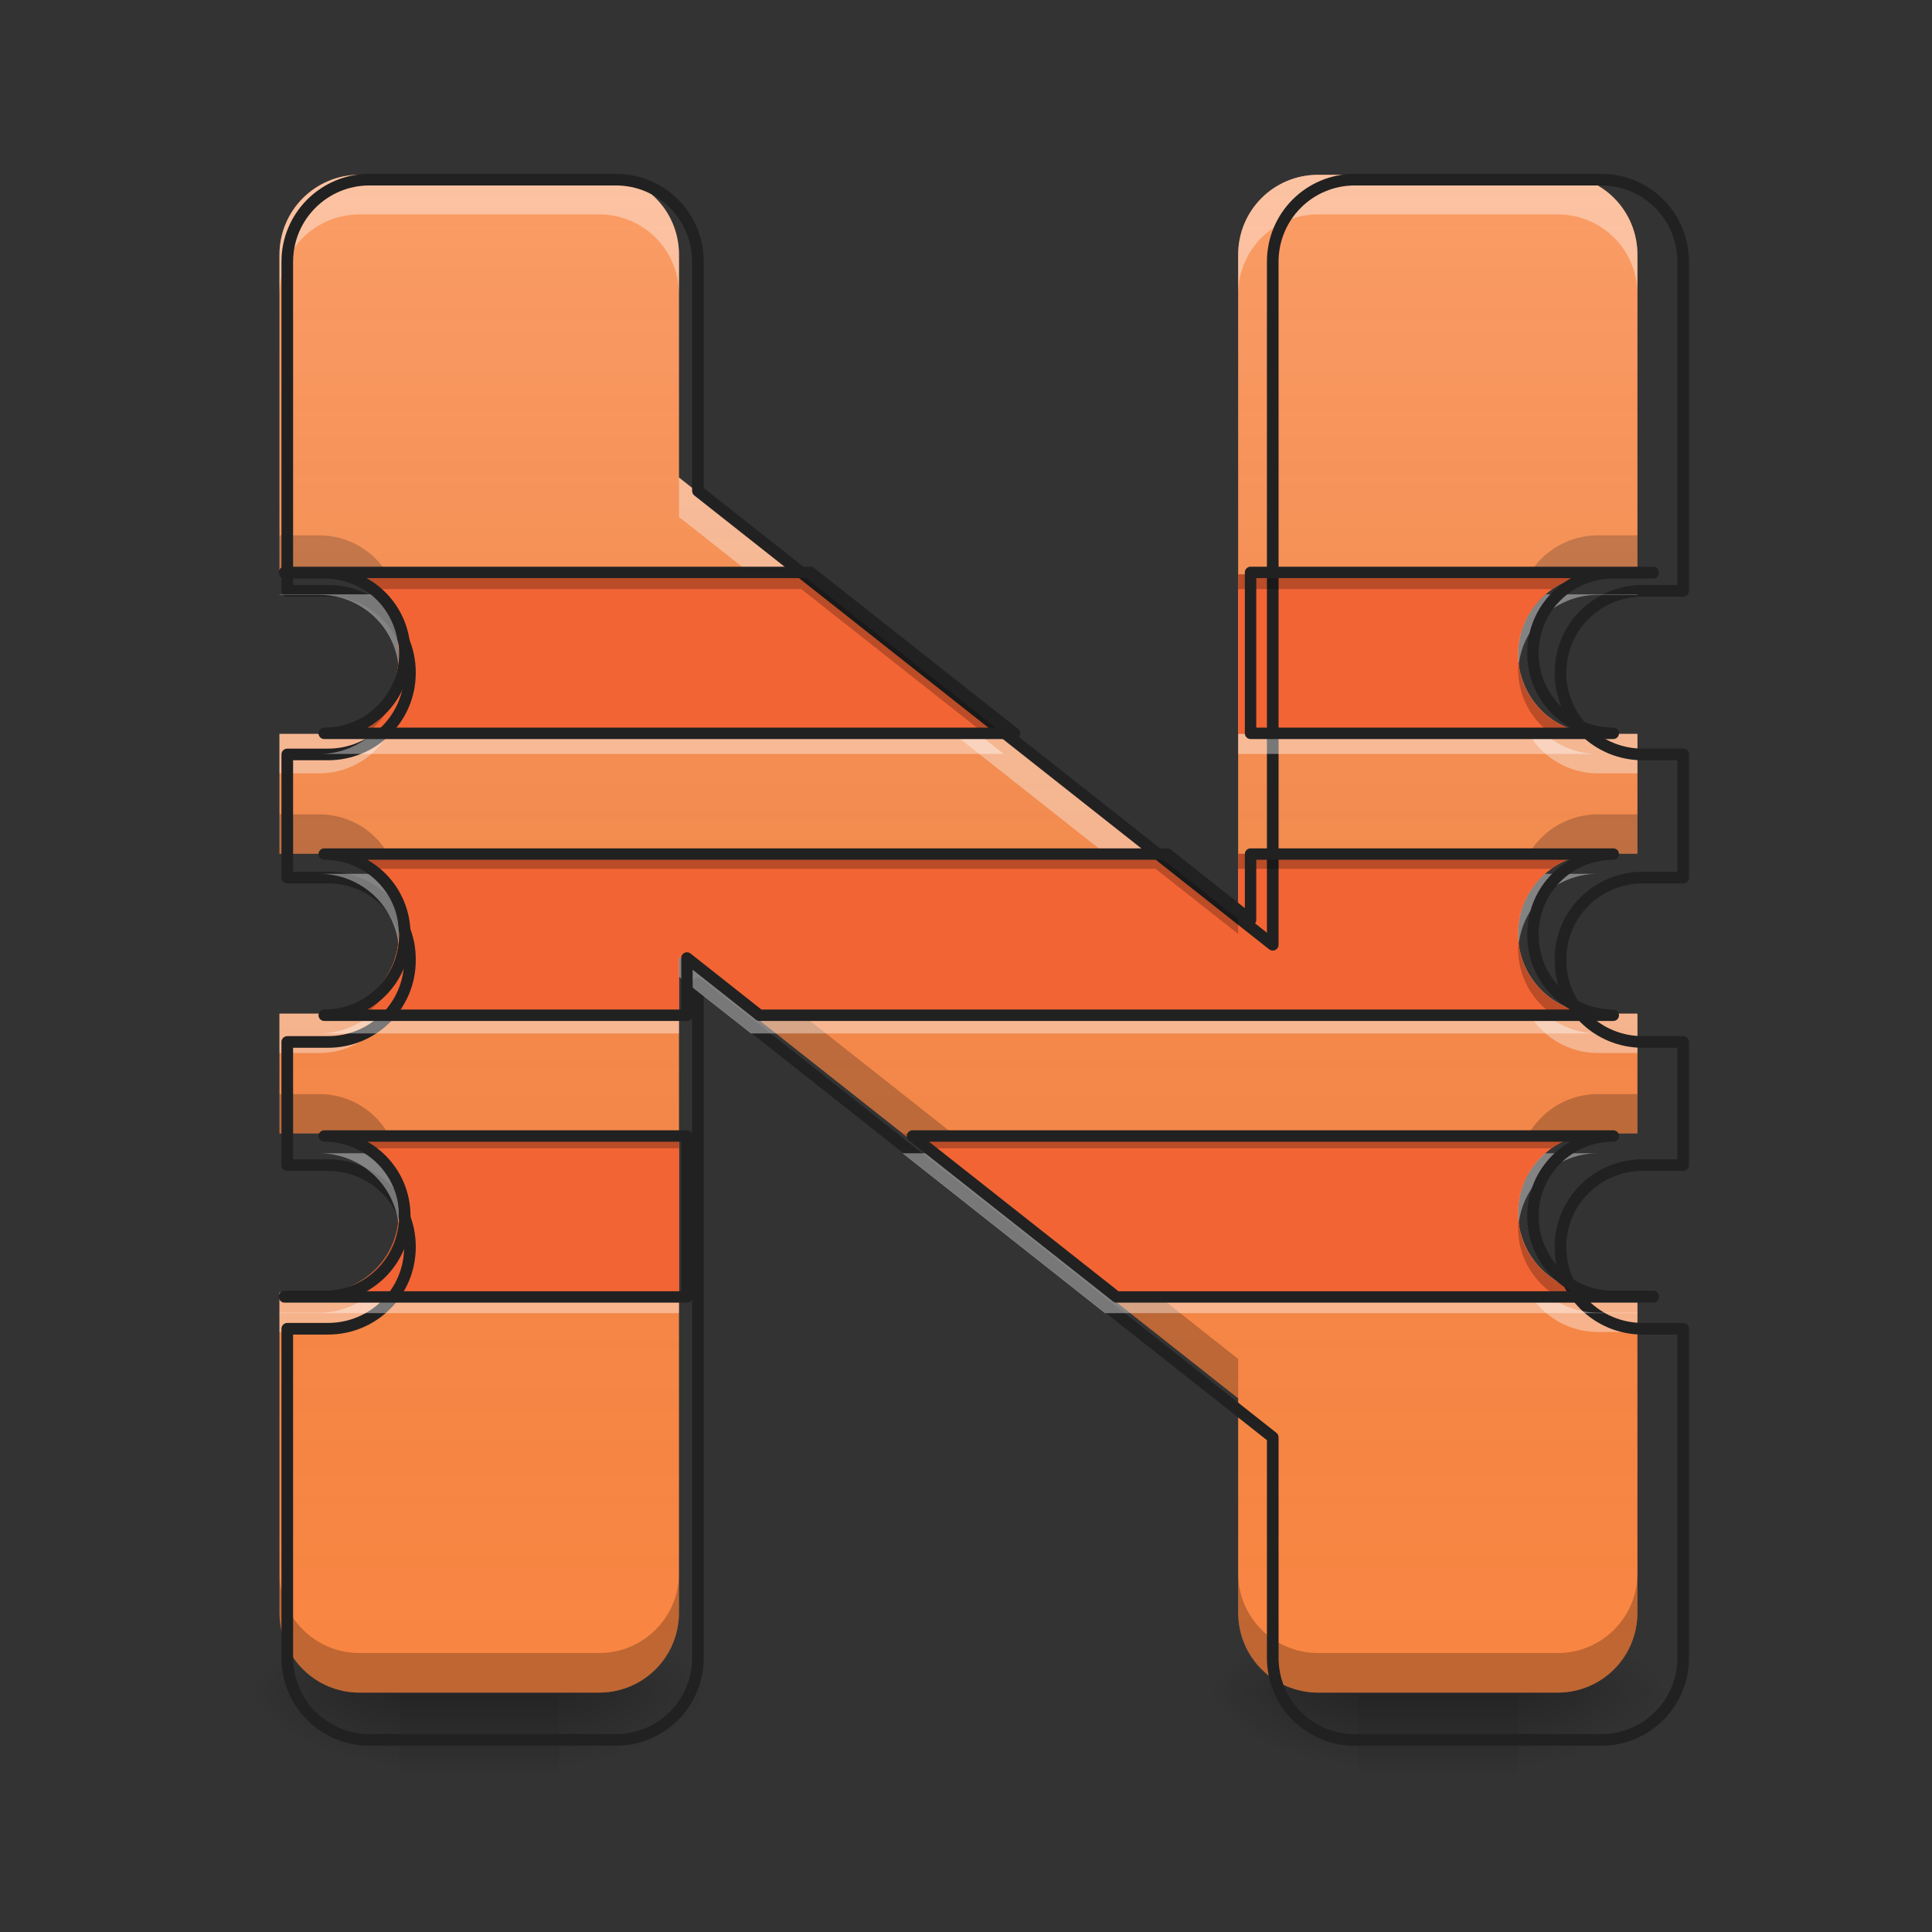 <?xml version="1.0" encoding="UTF-8"?>
<svg xmlns="http://www.w3.org/2000/svg" xmlns:xlink="http://www.w3.org/1999/xlink" width="32px" height="32px" viewBox="0 0 32 32" version="1.1">
<rect x="0" y="0" width="32" height="32" fill="#333333" stroke="none"/>
<defs>
<linearGradient id="linear0" gradientUnits="userSpaceOnUse" x1="254" y1="233.5" x2="254" y2="254.667" gradientTransform="matrix(0.063,0,0,0.063,-0,13.439)">
<stop offset="0" style="stop-color:rgb(0%,0%,0%);stop-opacity:0.275;"/>
<stop offset="1" style="stop-color:rgb(0%,0%,0%);stop-opacity:0;"/>
</linearGradient>
<radialGradient id="radial0" gradientUnits="userSpaceOnUse" cx="450.909" cy="189.579" fx="450.909" fy="189.579" r="21.167" gradientTransform="matrix(0,-0.078,-0.141,-0,35.593,63.595)">
<stop offset="0" style="stop-color:rgb(0%,0%,0%);stop-opacity:0.314;"/>
<stop offset="0.222" style="stop-color:rgb(0%,0%,0%);stop-opacity:0.275;"/>
<stop offset="1" style="stop-color:rgb(0%,0%,0%);stop-opacity:0;"/>
</radialGradient>
<radialGradient id="radial1" gradientUnits="userSpaceOnUse" cx="450.909" cy="189.579" fx="450.909" fy="189.579" r="21.167" gradientTransform="matrix(-0,0.078,0.141,0,-19.716,-7.527)">
<stop offset="0" style="stop-color:rgb(0%,0%,0%);stop-opacity:0.314;"/>
<stop offset="0.222" style="stop-color:rgb(0%,0%,0%);stop-opacity:0.275;"/>
<stop offset="1" style="stop-color:rgb(0%,0%,0%);stop-opacity:0;"/>
</radialGradient>
<radialGradient id="radial2" gradientUnits="userSpaceOnUse" cx="450.909" cy="189.579" fx="450.909" fy="189.579" r="21.167" gradientTransform="matrix(-0,-0.078,0.141,-0,-19.716,63.595)">
<stop offset="0" style="stop-color:rgb(0%,0%,0%);stop-opacity:0.314;"/>
<stop offset="0.222" style="stop-color:rgb(0%,0%,0%);stop-opacity:0.275;"/>
<stop offset="1" style="stop-color:rgb(0%,0%,0%);stop-opacity:0;"/>
</radialGradient>
<radialGradient id="radial3" gradientUnits="userSpaceOnUse" cx="450.909" cy="189.579" fx="450.909" fy="189.579" r="21.167" gradientTransform="matrix(0,0.078,-0.141,0,35.593,-7.527)">
<stop offset="0" style="stop-color:rgb(0%,0%,0%);stop-opacity:0.314;"/>
<stop offset="0.222" style="stop-color:rgb(0%,0%,0%);stop-opacity:0.275;"/>
<stop offset="1" style="stop-color:rgb(0%,0%,0%);stop-opacity:0;"/>
</radialGradient>
<linearGradient id="linear1" gradientUnits="userSpaceOnUse" x1="254" y1="233.5" x2="254" y2="254.667" gradientTransform="matrix(0.063,0,0,0.063,15.877,13.439)">
<stop offset="0" style="stop-color:rgb(0%,0%,0%);stop-opacity:0.275;"/>
<stop offset="1" style="stop-color:rgb(0%,0%,0%);stop-opacity:0;"/>
</linearGradient>
<radialGradient id="radial4" gradientUnits="userSpaceOnUse" cx="450.909" cy="189.579" fx="450.909" fy="189.579" r="21.167" gradientTransform="matrix(0,-0.078,-0.141,-0,51.469,63.595)">
<stop offset="0" style="stop-color:rgb(0%,0%,0%);stop-opacity:0.314;"/>
<stop offset="0.222" style="stop-color:rgb(0%,0%,0%);stop-opacity:0.275;"/>
<stop offset="1" style="stop-color:rgb(0%,0%,0%);stop-opacity:0;"/>
</radialGradient>
<radialGradient id="radial5" gradientUnits="userSpaceOnUse" cx="450.909" cy="189.579" fx="450.909" fy="189.579" r="21.167" gradientTransform="matrix(-0,0.078,0.141,0,-3.84,-7.527)">
<stop offset="0" style="stop-color:rgb(0%,0%,0%);stop-opacity:0.314;"/>
<stop offset="0.222" style="stop-color:rgb(0%,0%,0%);stop-opacity:0.275;"/>
<stop offset="1" style="stop-color:rgb(0%,0%,0%);stop-opacity:0;"/>
</radialGradient>
<radialGradient id="radial6" gradientUnits="userSpaceOnUse" cx="450.909" cy="189.579" fx="450.909" fy="189.579" r="21.167" gradientTransform="matrix(-0,-0.078,0.141,-0,-3.84,63.595)">
<stop offset="0" style="stop-color:rgb(0%,0%,0%);stop-opacity:0.314;"/>
<stop offset="0.222" style="stop-color:rgb(0%,0%,0%);stop-opacity:0.275;"/>
<stop offset="1" style="stop-color:rgb(0%,0%,0%);stop-opacity:0;"/>
</radialGradient>
<radialGradient id="radial7" gradientUnits="userSpaceOnUse" cx="450.909" cy="189.579" fx="450.909" fy="189.579" r="21.167" gradientTransform="matrix(0,0.078,-0.141,0,51.469,-7.527)">
<stop offset="0" style="stop-color:rgb(0%,0%,0%);stop-opacity:0.314;"/>
<stop offset="0.222" style="stop-color:rgb(0%,0%,0%);stop-opacity:0.275;"/>
<stop offset="1" style="stop-color:rgb(0%,0%,0%);stop-opacity:0;"/>
</radialGradient>
<linearGradient id="linear2" gradientUnits="userSpaceOnUse" x1="960" y1="1695.118" x2="960" y2="175.118" gradientTransform="matrix(0.017,0,0,0.017,0,0)">
<stop offset="0" style="stop-color:rgb(34.51%,34.51%,34.51%);stop-opacity:0;"/>
<stop offset="1" style="stop-color:rgb(98.039%,98.039%,98.039%);stop-opacity:0.196;"/>
</linearGradient>
</defs>
<g id="surface1">
<path style=" stroke:none;fill-rule:nonzero;fill:url(#linear0);" d="M 6.613 28.035 L 9.262 28.035 L 9.262 29.355 L 6.613 29.355 Z M 6.613 28.035 "/>
<path style=" stroke:none;fill-rule:nonzero;fill:url(#radial0);" d="M 9.262 28.035 L 11.906 28.035 L 11.906 26.711 L 9.262 26.711 Z M 9.262 28.035 "/>
<path style=" stroke:none;fill-rule:nonzero;fill:url(#radial1);" d="M 6.613 28.035 L 3.969 28.035 L 3.969 29.355 L 6.613 29.355 Z M 6.613 28.035 "/>
<path style=" stroke:none;fill-rule:nonzero;fill:url(#radial2);" d="M 6.613 28.035 L 3.969 28.035 L 3.969 26.711 L 6.613 26.711 Z M 6.613 28.035 "/>
<path style=" stroke:none;fill-rule:nonzero;fill:url(#radial3);" d="M 9.262 28.035 L 11.906 28.035 L 11.906 29.355 L 9.262 29.355 Z M 9.262 28.035 "/>
<path style=" stroke:none;fill-rule:nonzero;fill:url(#linear1);" d="M 22.492 28.035 L 25.137 28.035 L 25.137 29.355 L 22.492 29.355 Z M 22.492 28.035 "/>
<path style=" stroke:none;fill-rule:nonzero;fill:url(#radial4);" d="M 25.137 28.035 L 27.785 28.035 L 27.785 26.711 L 25.137 26.711 Z M 25.137 28.035 "/>
<path style=" stroke:none;fill-rule:nonzero;fill:url(#radial5);" d="M 22.492 28.035 L 19.844 28.035 L 19.844 29.355 L 22.492 29.355 Z M 22.492 28.035 "/>
<path style=" stroke:none;fill-rule:nonzero;fill:url(#radial6);" d="M 22.492 28.035 L 19.844 28.035 L 19.844 26.711 L 22.492 26.711 Z M 22.492 28.035 "/>
<path style=" stroke:none;fill-rule:nonzero;fill:url(#radial7);" d="M 25.137 28.035 L 27.785 28.035 L 27.785 29.355 L 25.137 29.355 Z M 25.137 28.035 "/>
<path style=" stroke:none;fill-rule:nonzero;fill:rgb(98.431%,52.549%,25.882%);fill-opacity:1;" d="M 5.953 2.895 C 5.223 2.895 4.629 3.484 4.629 4.219 L 4.629 9.52 L 5.285 9.52 C 6.016 9.52 6.605 10.105 6.605 10.836 L 6.605 10.844 C 6.605 11.57 6.016 12.156 5.285 12.156 L 4.629 12.156 L 4.629 14.141 L 5.285 14.141 C 6.016 14.141 6.605 14.727 6.605 15.457 L 6.605 15.473 C 6.605 16.203 6.016 16.789 5.285 16.789 L 4.629 16.789 L 4.629 18.773 L 5.285 18.773 C 6.016 18.773 6.605 19.359 6.605 20.086 L 6.605 20.094 C 6.605 20.824 6.016 21.41 5.285 21.41 L 4.629 21.41 L 4.629 26.711 C 4.629 27.445 5.223 28.035 5.953 28.035 L 9.922 28.035 C 10.656 28.035 11.246 27.445 11.246 26.711 L 11.246 15.848 L 20.508 23.16 L 20.508 26.711 C 20.508 27.445 21.098 28.035 21.832 28.035 L 25.801 28.035 C 26.531 28.035 27.121 27.445 27.121 26.711 L 27.121 21.41 L 26.469 21.41 C 25.738 21.41 25.145 20.824 25.145 20.094 L 25.145 20.086 C 25.145 19.359 25.738 18.773 26.469 18.773 L 27.121 18.773 L 27.121 16.789 L 26.469 16.789 C 25.738 16.789 25.145 16.203 25.145 15.473 L 25.145 15.457 C 25.145 14.727 25.738 14.141 26.469 14.141 L 27.121 14.141 L 27.121 12.156 L 26.469 12.156 C 25.738 12.156 25.145 11.57 25.145 10.844 L 25.145 10.836 C 25.145 10.105 25.738 9.52 26.469 9.52 L 27.121 9.52 L 27.121 4.219 C 27.121 3.484 26.531 2.895 25.801 2.895 L 21.832 2.895 C 21.098 2.895 20.508 3.484 20.508 4.219 L 20.508 15.223 L 11.246 7.91 L 11.246 4.219 C 11.246 3.484 10.656 2.895 9.922 2.895 Z M 5.953 2.895 "/>
<path style=" stroke:none;fill-rule:nonzero;fill:rgb(0%,0%,0%);fill-opacity:0.235;" d="M 4.629 8.867 L 4.629 9.52 L 5.285 9.52 C 5.906 9.52 6.422 9.941 6.566 10.512 C 6.594 10.41 6.605 10.301 6.605 10.191 L 6.605 10.18 C 6.605 9.453 6.016 8.867 5.285 8.867 Z M 26.469 8.867 C 25.738 8.867 25.145 9.453 25.145 10.18 L 25.145 10.191 C 25.145 10.301 25.16 10.41 25.188 10.512 C 25.332 9.941 25.848 9.52 26.469 9.52 L 27.121 9.52 L 27.121 8.867 Z M 4.629 13.488 L 4.629 14.141 L 5.285 14.141 C 5.906 14.141 6.426 14.566 6.566 15.137 C 6.594 15.035 6.605 14.93 6.605 14.82 L 6.605 14.805 C 6.605 14.074 6.016 13.488 5.285 13.488 Z M 26.469 13.488 C 25.738 13.488 25.145 14.074 25.145 14.805 L 25.145 14.82 C 25.145 14.93 25.16 15.035 25.184 15.137 C 25.328 14.566 25.848 14.141 26.469 14.141 L 27.121 14.141 L 27.121 13.488 Z M 11.246 15.195 L 11.246 15.848 L 20.508 23.16 L 20.508 22.508 Z M 4.629 18.121 L 4.629 18.773 L 5.285 18.773 C 5.906 18.773 6.422 19.195 6.566 19.766 C 6.594 19.66 6.605 19.555 6.605 19.441 L 6.605 19.434 C 6.605 18.707 6.016 18.121 5.285 18.121 Z M 26.469 18.121 C 25.738 18.121 25.145 18.707 25.145 19.434 L 25.145 19.441 C 25.145 19.555 25.16 19.66 25.188 19.766 C 25.332 19.195 25.848 18.773 26.469 18.773 L 27.121 18.773 L 27.121 18.121 Z M 4.629 26.059 L 4.629 26.711 C 4.629 27.445 5.223 28.035 5.953 28.035 L 9.922 28.035 C 10.656 28.035 11.246 27.445 11.246 26.711 L 11.246 26.059 C 11.246 26.789 10.656 27.379 9.922 27.379 L 5.953 27.379 C 5.223 27.379 4.629 26.789 4.629 26.059 Z M 20.508 26.059 L 20.508 26.711 C 20.508 27.445 21.098 28.035 21.832 28.035 L 25.801 28.035 C 26.531 28.035 27.121 27.445 27.121 26.711 L 27.121 26.059 C 27.121 26.789 26.531 27.379 25.801 27.379 L 21.832 27.379 C 21.098 27.379 20.508 26.789 20.508 26.059 Z M 20.508 26.059 "/>
<path style=" stroke:none;fill-rule:nonzero;fill:rgb(100%,100%,100%);fill-opacity:0.392;" d="M 5.953 2.895 C 5.223 2.895 4.629 3.484 4.629 4.219 L 4.629 4.871 C 4.629 4.141 5.223 3.551 5.953 3.551 L 9.922 3.551 C 10.656 3.551 11.246 4.141 11.246 4.871 L 11.246 4.219 C 11.246 3.484 10.656 2.895 9.922 2.895 Z M 21.832 2.895 C 21.098 2.895 20.508 3.484 20.508 4.219 L 20.508 4.871 C 20.508 4.141 21.098 3.551 21.832 3.551 L 25.801 3.551 C 26.531 3.551 27.121 4.141 27.121 4.871 L 27.121 4.219 C 27.121 3.484 26.531 2.895 25.801 2.895 Z M 11.246 7.91 L 11.246 8.562 L 20.508 15.875 L 20.508 15.223 Z M 6.566 11.164 C 6.422 11.738 5.906 12.156 5.285 12.156 L 4.629 12.156 L 4.629 12.809 L 5.285 12.809 C 6.016 12.809 6.605 12.223 6.605 11.496 L 6.605 11.488 C 6.605 11.375 6.594 11.27 6.566 11.164 Z M 25.188 11.164 C 25.16 11.27 25.145 11.375 25.145 11.488 L 25.145 11.496 C 25.145 12.223 25.738 12.809 26.469 12.809 L 27.121 12.809 L 27.121 12.156 L 26.469 12.156 C 25.848 12.156 25.332 11.738 25.188 11.164 Z M 6.566 15.793 C 6.426 16.363 5.906 16.789 5.285 16.789 L 4.629 16.789 L 4.629 17.441 L 5.285 17.441 C 6.016 17.441 6.605 16.855 6.605 16.125 L 6.605 16.109 C 6.605 16 6.594 15.895 6.566 15.793 Z M 25.184 15.793 C 25.16 15.895 25.145 16 25.145 16.109 L 25.145 16.125 C 25.145 16.855 25.738 17.441 26.469 17.441 L 27.121 17.441 L 27.121 16.789 L 26.469 16.789 C 25.848 16.789 25.328 16.363 25.184 15.793 Z M 6.566 20.418 C 6.422 20.988 5.906 21.41 5.285 21.41 L 4.629 21.41 L 4.629 22.062 L 5.285 22.062 C 6.016 22.062 6.605 21.477 6.605 20.75 L 6.605 20.738 C 6.605 20.629 6.594 20.52 6.566 20.418 Z M 25.188 20.418 C 25.16 20.52 25.145 20.629 25.145 20.738 L 25.145 20.75 C 25.145 21.477 25.738 22.062 26.469 22.062 L 27.121 22.062 L 27.121 21.41 L 26.469 21.41 C 25.848 21.41 25.332 20.988 25.188 20.418 Z M 25.188 20.418 "/>
<path style=" stroke:none;fill-rule:nonzero;fill:url(#linear2);" d="M 5.953 2.895 C 5.223 2.895 4.629 3.484 4.629 4.219 L 4.629 9.52 L 5.285 9.52 C 6.016 9.52 6.605 10.105 6.605 10.836 L 6.605 10.844 C 6.605 11.57 6.016 12.156 5.285 12.156 L 4.629 12.156 L 4.629 14.141 L 5.285 14.141 C 6.016 14.141 6.605 14.727 6.605 15.457 L 6.605 15.473 C 6.605 16.203 6.016 16.789 5.285 16.789 L 4.629 16.789 L 4.629 18.773 L 5.285 18.773 C 6.016 18.773 6.605 19.359 6.605 20.086 L 6.605 20.094 C 6.605 20.824 6.016 21.41 5.285 21.41 L 4.629 21.41 L 4.629 26.711 C 4.629 27.445 5.223 28.035 5.953 28.035 L 9.922 28.035 C 10.656 28.035 11.246 27.445 11.246 26.711 L 11.246 15.848 L 20.508 23.16 L 20.508 26.711 C 20.508 27.445 21.098 28.035 21.832 28.035 L 25.801 28.035 C 26.531 28.035 27.121 27.445 27.121 26.711 L 27.121 21.41 L 26.469 21.41 C 25.738 21.41 25.145 20.824 25.145 20.094 L 25.145 20.086 C 25.145 19.359 25.738 18.773 26.469 18.773 L 27.121 18.773 L 27.121 16.789 L 26.469 16.789 C 25.738 16.789 25.145 16.203 25.145 15.473 L 25.145 15.457 C 25.145 14.727 25.738 14.141 26.469 14.141 L 27.121 14.141 L 27.121 12.156 L 26.469 12.156 C 25.738 12.156 25.145 11.57 25.145 10.844 L 25.145 10.836 C 25.145 10.105 25.738 9.52 26.469 9.52 L 27.121 9.52 L 27.121 4.219 C 27.121 3.484 26.531 2.895 25.801 2.895 L 21.832 2.895 C 21.098 2.895 20.508 3.484 20.508 4.219 L 20.508 15.223 L 11.246 7.91 L 11.246 4.219 C 11.246 3.484 10.656 2.895 9.922 2.895 Z M 5.953 2.895 "/>
<path style=" stroke:none;fill-rule:nonzero;fill:rgb(95.294%,39.216%,20.392%);fill-opacity:1;" d="M 4.629 9.512 L 4.629 9.52 L 5.285 9.52 C 6.016 9.52 6.605 10.105 6.605 10.836 L 6.605 10.844 C 6.605 11.57 6.016 12.156 5.285 12.156 L 16.625 12.156 L 13.273 9.512 Z M 20.508 9.512 L 20.508 12.156 L 26.469 12.156 C 25.738 12.156 25.145 11.57 25.145 10.844 L 25.145 10.836 C 25.145 10.105 25.738 9.52 26.469 9.52 L 27.121 9.52 L 27.121 9.512 Z M 5.285 14.141 C 6.016 14.141 6.605 14.727 6.605 15.457 L 6.605 15.473 C 6.605 16.203 6.016 16.789 5.285 16.789 L 11.246 16.789 L 11.246 15.848 L 12.438 16.789 L 26.469 16.789 C 25.738 16.789 25.145 16.203 25.145 15.473 L 25.145 15.457 C 25.145 14.727 25.738 14.141 26.469 14.141 L 20.508 14.141 L 20.508 15.223 L 19.141 14.141 Z M 5.285 18.773 C 6.016 18.773 6.605 19.359 6.605 20.086 L 6.605 20.094 C 6.605 20.824 6.016 21.41 5.285 21.41 L 4.629 21.41 L 4.629 21.418 L 11.246 21.418 L 11.246 18.773 Z M 14.949 18.773 L 18.301 21.418 L 27.121 21.418 L 27.121 21.41 L 26.469 21.41 C 25.738 21.41 25.145 20.824 25.145 20.094 L 25.145 20.086 C 25.145 19.359 25.738 18.773 26.469 18.773 Z M 14.949 18.773 "/>
<path style="fill:none;stroke-width:11.339;stroke-linecap:round;stroke-linejoin:round;stroke:rgb(12.941%,12.941%,12.941%);stroke-opacity:1;stroke-miterlimit:4;" d="M 359.966 175.023 C 315.797 175.023 279.895 210.689 279.895 255.094 L 279.895 575.614 L 319.576 575.614 C 363.745 575.614 399.411 611.044 399.411 655.213 L 399.411 655.685 C 399.411 699.618 363.745 735.048 319.576 735.048 L 279.895 735.048 L 279.895 855.037 L 319.576 855.037 C 363.745 855.037 399.411 890.466 399.411 934.635 L 399.411 935.58 C 399.411 979.749 363.745 1015.179 319.576 1015.179 L 279.895 1015.179 L 279.895 1135.167 L 319.576 1135.167 C 363.745 1135.167 399.411 1170.597 399.411 1214.53 L 399.411 1215.002 C 399.411 1259.171 363.745 1294.601 319.576 1294.601 L 279.895 1294.601 L 279.895 1615.121 C 279.895 1659.527 315.797 1695.193 359.966 1695.193 L 599.943 1695.193 C 644.348 1695.193 680.014 1659.527 680.014 1615.121 L 680.014 958.255 L 1240.039 1400.418 L 1240.039 1615.121 C 1240.039 1659.527 1275.705 1695.193 1320.11 1695.193 L 1560.087 1695.193 C 1604.256 1695.193 1639.922 1659.527 1639.922 1615.121 L 1639.922 1294.601 L 1600.477 1294.601 C 1556.308 1294.601 1520.406 1259.171 1520.406 1215.002 L 1520.406 1214.53 C 1520.406 1170.597 1556.308 1135.167 1600.477 1135.167 L 1639.922 1135.167 L 1639.922 1015.179 L 1600.477 1015.179 C 1556.308 1015.179 1520.406 979.749 1520.406 935.58 L 1520.406 934.635 C 1520.406 890.466 1556.308 855.037 1600.477 855.037 L 1639.922 855.037 L 1639.922 735.048 L 1600.477 735.048 C 1556.308 735.048 1520.406 699.618 1520.406 655.685 L 1520.406 655.213 C 1520.406 611.044 1556.308 575.614 1600.477 575.614 L 1639.922 575.614 L 1639.922 255.094 C 1639.922 210.689 1604.256 175.023 1560.087 175.023 L 1320.11 175.023 C 1275.705 175.023 1240.039 210.689 1240.039 255.094 L 1240.039 920.463 L 680.014 478.301 L 680.014 255.094 C 680.014 210.689 644.348 175.023 599.943 175.023 Z M 359.966 175.023 " transform="matrix(0.017,0,0,0.017,0,0)"/>
<path style=" stroke:none;fill-rule:nonzero;fill:rgb(100%,100%,100%);fill-opacity:0.392;" d="M 4.629 9.844 L 4.629 9.852 L 5.285 9.852 C 5.961 9.852 6.516 10.352 6.598 11.004 C 6.602 10.953 6.605 10.898 6.605 10.844 L 6.605 10.836 C 6.605 10.438 6.43 10.082 6.152 9.844 Z M 25.602 9.844 C 25.32 10.082 25.145 10.438 25.145 10.836 L 25.145 10.844 C 25.145 10.898 25.148 10.953 25.156 11.004 C 25.234 10.352 25.793 9.852 26.469 9.852 L 27.121 9.852 L 27.121 9.844 Z M 6.164 12.156 C 5.93 12.363 5.621 12.488 5.285 12.488 L 16.625 12.488 L 16.207 12.156 Z M 20.508 12.156 L 20.508 12.488 L 26.469 12.488 C 26.133 12.488 25.824 12.363 25.59 12.156 Z M 5.285 14.473 C 5.965 14.473 6.52 14.977 6.598 15.629 C 6.602 15.578 6.605 15.527 6.605 15.473 L 6.605 15.457 C 6.605 15.062 6.434 14.715 6.164 14.473 Z M 25.59 14.473 C 25.316 14.715 25.145 15.062 25.145 15.457 L 25.145 15.473 C 25.145 15.527 25.148 15.578 25.156 15.629 C 25.234 14.977 25.789 14.473 26.469 14.473 Z M 11.246 15.848 L 11.246 16.18 L 12.438 17.117 L 26.469 17.117 C 26.133 17.117 25.824 16.992 25.59 16.789 L 12.438 16.789 Z M 6.164 16.789 C 5.93 16.992 5.621 17.117 5.285 17.117 L 11.246 17.117 L 11.246 16.789 Z M 5.285 19.102 C 5.961 19.102 6.516 19.605 6.598 20.258 C 6.602 20.203 6.605 20.148 6.605 20.094 L 6.605 20.086 C 6.605 19.695 6.434 19.344 6.164 19.102 Z M 14.949 19.102 L 18.301 21.75 L 27.121 21.75 L 27.121 21.742 L 26.469 21.742 C 26.137 21.742 25.832 21.621 25.602 21.418 L 18.301 21.418 L 15.371 19.102 Z M 25.59 19.102 C 25.316 19.344 25.145 19.695 25.145 20.086 L 25.145 20.094 C 25.145 20.148 25.148 20.203 25.156 20.258 C 25.234 19.605 25.793 19.102 26.469 19.102 Z M 6.152 21.418 C 5.922 21.621 5.617 21.742 5.285 21.742 L 4.629 21.742 L 4.629 21.75 L 11.246 21.75 L 11.246 21.418 Z M 6.152 21.418 "/>
<path style=" stroke:none;fill-rule:nonzero;fill:rgb(0%,0%,0%);fill-opacity:0.235;" d="M 4.629 9.512 L 4.629 9.52 L 5.285 9.52 C 5.566 9.52 5.832 9.609 6.047 9.758 L 13.273 9.758 L 16.312 12.156 L 16.625 12.156 L 13.273 9.512 Z M 20.508 9.512 L 20.508 9.758 L 25.707 9.758 C 25.922 9.609 26.184 9.52 26.469 9.52 L 27.121 9.52 L 27.121 9.512 Z M 6.602 10.961 C 6.539 11.633 5.977 12.156 5.285 12.156 L 6.059 12.156 C 6.391 11.918 6.605 11.531 6.605 11.09 L 6.605 11.082 C 6.605 11.043 6.605 11.004 6.602 10.961 Z M 25.152 10.961 C 25.148 11.004 25.145 11.043 25.145 11.082 L 25.145 11.09 C 25.145 11.531 25.363 11.918 25.695 12.156 L 26.469 12.156 C 25.777 12.156 25.211 11.633 25.152 10.961 Z M 5.285 14.141 C 5.574 14.141 5.84 14.234 6.059 14.391 L 19.141 14.391 L 20.508 15.469 L 20.508 15.223 L 19.141 14.141 Z M 20.508 14.141 L 20.508 14.391 L 25.695 14.391 C 25.91 14.234 26.18 14.141 26.469 14.141 Z M 6.602 15.59 C 6.543 16.262 5.977 16.789 5.285 16.789 L 6.059 16.789 C 6.391 16.551 6.605 16.16 6.605 15.723 L 6.605 15.703 C 6.605 15.664 6.605 15.629 6.602 15.59 Z M 25.152 15.59 C 25.148 15.629 25.145 15.664 25.145 15.703 L 25.145 15.723 C 25.145 16.16 25.363 16.551 25.695 16.789 L 26.469 16.789 C 25.777 16.789 25.211 16.262 25.152 15.59 Z M 5.285 18.773 C 5.574 18.773 5.84 18.863 6.059 19.02 L 11.246 19.02 L 11.246 18.773 Z M 14.949 18.773 L 15.266 19.02 L 25.695 19.02 C 25.91 18.863 26.18 18.773 26.469 18.773 Z M 6.602 20.215 C 6.539 20.887 5.977 21.41 5.285 21.41 L 4.629 21.41 L 4.629 21.418 L 6.047 21.418 C 6.387 21.18 6.605 20.789 6.605 20.344 L 6.605 20.336 C 6.605 20.293 6.605 20.254 6.602 20.215 Z M 25.152 20.215 C 25.148 20.254 25.145 20.293 25.145 20.336 L 25.145 20.344 C 25.145 20.789 25.367 21.18 25.707 21.418 L 27.121 21.418 L 27.121 21.41 L 26.469 21.41 C 25.777 21.41 25.211 20.887 25.152 20.215 Z M 25.152 20.215 "/>
<path style="fill:none;stroke-width:3;stroke-linecap:round;stroke-linejoin:round;stroke:rgb(12.941%,12.941%,12.941%);stroke-opacity:1;stroke-miterlimit:4;" d="M 74.805 -62.827 L 74.805 -62.702 L 85.242 -62.702 C 96.991 -62.702 106.427 -53.328 106.427 -41.642 L 106.427 -41.517 C 106.427 -29.893 96.991 -20.519 85.242 -20.519 L 266.725 -20.519 L 213.105 -62.827 Z M 328.781 -62.827 L 328.781 -20.519 L 424.147 -20.519 C 412.461 -20.519 403.024 -29.893 403.024 -41.517 L 403.024 -41.642 C 403.024 -53.328 412.461 -62.702 424.147 -62.702 L 434.646 -62.702 L 434.646 -62.827 Z M 85.242 11.228 C 96.991 11.228 106.427 20.603 106.427 32.289 L 106.427 32.539 C 106.427 44.225 96.991 53.599 85.242 53.599 L 180.608 53.599 L 180.608 38.538 L 199.668 53.599 L 424.147 53.599 C 412.461 53.599 403.024 44.225 403.024 32.539 L 403.024 32.289 C 403.024 20.603 412.461 11.228 424.147 11.228 L 328.781 11.228 L 328.781 28.539 L 306.908 11.228 Z M 85.242 85.346 C 96.991 85.346 106.427 94.72 106.427 106.344 L 106.427 106.469 C 106.427 118.156 96.991 127.53 85.242 127.53 L 74.805 127.53 L 74.805 127.655 L 180.608 127.655 L 180.608 85.346 Z M 239.915 85.346 L 293.534 127.655 L 434.646 127.655 L 434.646 127.53 L 424.147 127.53 C 412.461 127.53 403.024 118.156 403.024 106.469 L 403.024 106.344 C 403.024 94.72 412.461 85.346 424.147 85.346 Z M 239.915 85.346 " transform="matrix(0.063,0,0,0.063,0,13.439)"/>
</g>
</svg>
